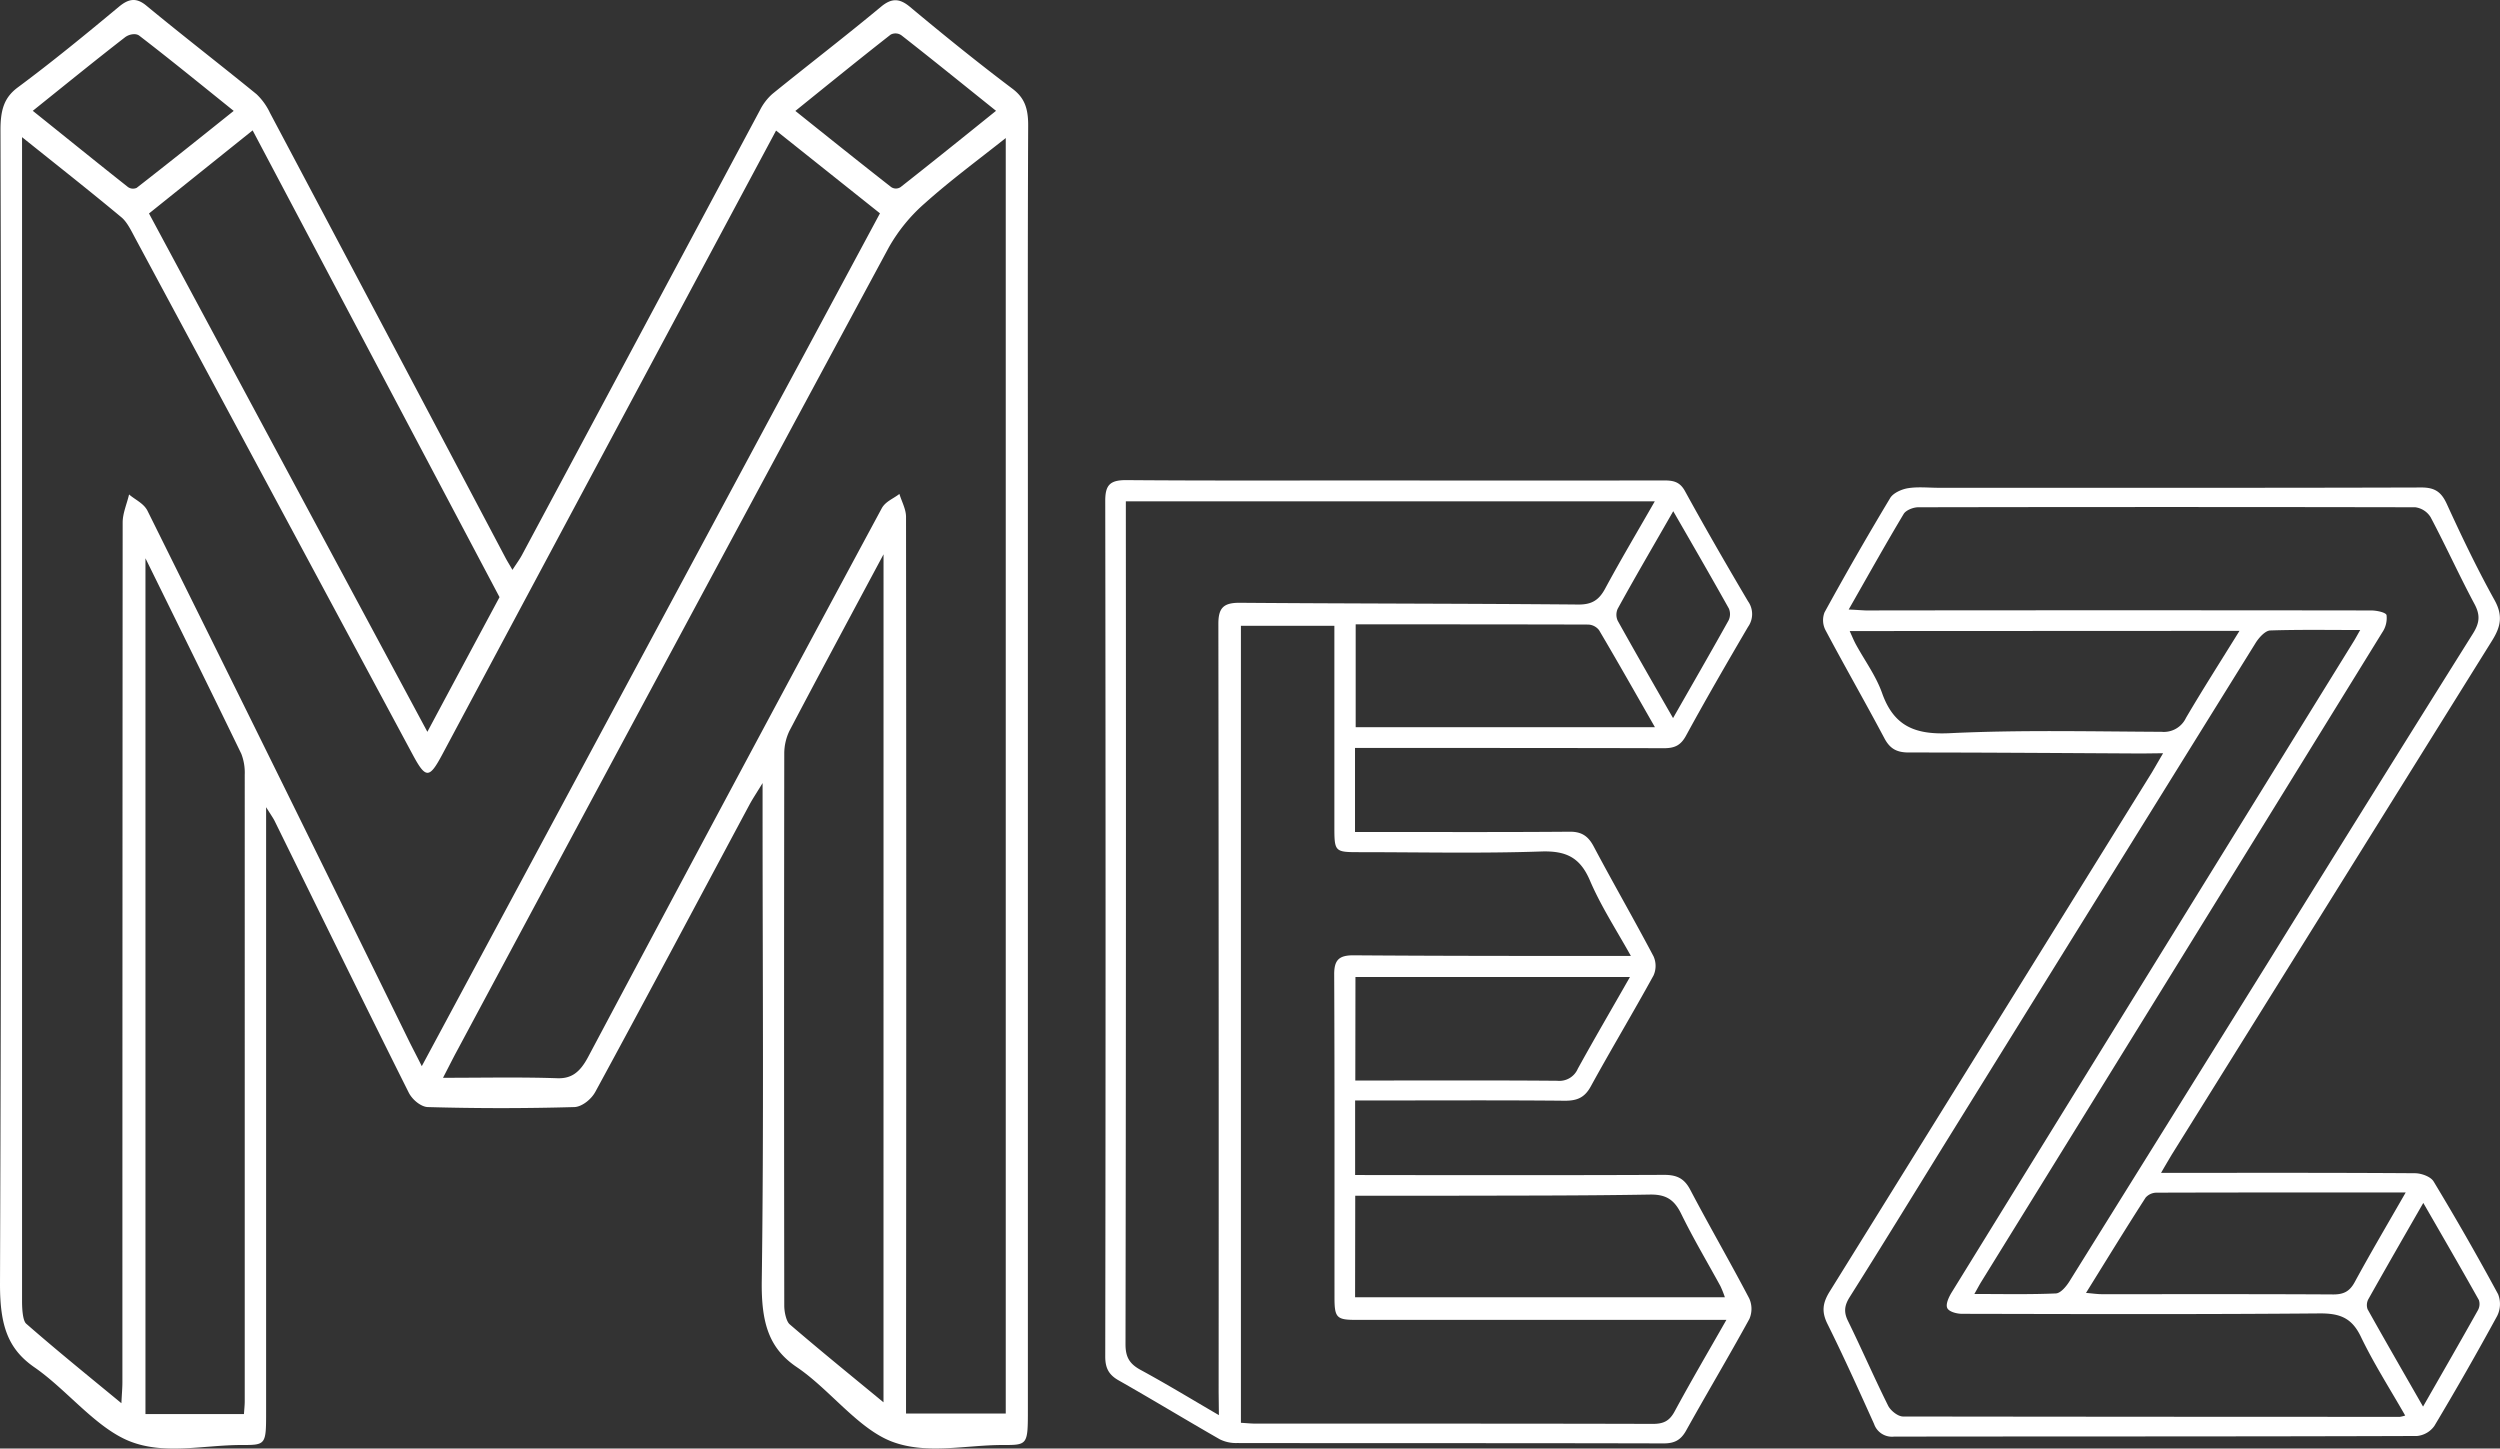 <svg xmlns="http://www.w3.org/2000/svg" viewBox="0 0 671.14 388.87"><rect x="0" y="0" width="671.14" height="388.87" fill="#333333" stroke="none"/><defs><style>.cls-1{fill:#fff;}</style></defs><g id="Camada_2" data-name="Camada 2"><g id="Camada_1-2" data-name="Camada 1"><g id="Camada_2-2" data-name="Camada 2"><g id="Camada_1-2-2" data-name="Camada 1-2"><path class="cls-1" d="M71.44,216.69V378.8c0,9.11,0,9.13-6.63,9.12-10,0-20.43,2.65-29.7-.89S18,373.08,9.15,367C2.15,362.11,0,355.9,0,344.82q.55-155,.13-309.94c0-5.58,1.07-8.75,4.65-11.42C14,16.62,23,9.24,31.94,1.8c2.59-2.14,4.63-2.54,7.36-.28,9.79,8.09,19.75,15.76,29.57,23.77a16.66,16.66,0,0,1,3.6,5Q104.14,90,135.74,149.82c.47.88,1,1.71,1.83,3.17,1-1.58,2-2.88,2.75-4.36Q172.18,89.14,204,29.6a14.66,14.66,0,0,1,3.39-4.42c9.7-7.86,19.53-15.4,29.16-23.4,2.86-2.37,5-2.23,7.78.1,9.08,7.58,18.25,15,27.55,22,3,2.31,4.16,4.94,4.14,9.81-.15,32.59-.08,65.18-.08,97.77V378.24c0,9.67,0,9.7-6.79,9.68-9.95,0-20.42,2.61-29.7-.91-9.09-3.46-16.7-14-25.48-19.95-7.45-5-9.63-11.71-9.47-23.21.57-41.44.22-82.91.22-124.37v-9.26c-1.71,2.81-2.69,4.25-3.54,5.84-13.76,25.69-27.44,51.45-41.33,77-1.19,2.2-3.74,4.09-5.68,4.14q-19.66.56-39.32,0c-1.76-.05-4.12-1.88-5.14-3.92-12.07-24.11-23.94-48.42-35.87-72.66C73.38,219.64,72.73,218.78,71.44,216.69ZM5.92,36.82V349.33c0,2,.18,5.16,1.09,6,8.23,7.2,16.64,14,25.58,21.37.13-2.64.27-4.13.27-5.61q0-115.39.07-230.8c0-2.52,1.13-5,1.72-7.55,1.7,1.47,4,2.39,5,4.49Q75,208.41,110,279.86c1,2,2,3.88,3.23,6.36l123-228.95L208.34,35.05c-30.12,56.28-59.9,111.88-89.63,167.54-3.42,6.39-4.39,6.56-7.85.12Q73.65,133.43,36.42,64.16c-1.13-2.1-2.26-4.52-3.81-5.81C24.09,51.25,15.44,44.45,5.92,36.82Zm113,252.52c11,0,20.84-.22,30.71.12,3.69.12,6-1.47,8.24-5.68q39.24-73.8,78.8-147.25c1-1.91,3.16-2.65,4.78-3.93.62,2.05,1.78,4.1,1.78,6.15q.12,116.07,0,232.14v8.58H270V37.06c-7.57,6-14.81,11.33-21.67,17.46a45.28,45.28,0,0,0-9.78,12q-58,107.6-115.81,215.48c-1.09,2-2.13,4.11-3.81,7.34ZM39.05,149.87V379.62H65.49c.09-1.36.21-2.41.21-3.47V208a14.11,14.11,0,0,0-.92-5.64C56.53,185.33,48.19,168.46,39.05,149.87Zm95.05,10.44L67.82,35,40,57.31l74.73,139.15C121.25,184.26,127.49,172.63,134.1,160.31Zm103.09-11.5c-9.05,16.92-17.23,32.11-25.28,47.43a14.17,14.17,0,0,0-1.37,6.07q-.1,74.1,0,148.21c0,1.72.56,4.25,1.46,5,8.14,7,16.42,13.72,25.18,20.94ZM8.8,29.75c9,7.21,17.13,13.81,25.35,20.3a2.34,2.34,0,0,0,2.54.38c8.51-6.62,17-13.41,26.05-20.66C53.8,22.58,45.65,15.93,37.38,9.57c-1-.74-2.78-.36-3.83.45C25.55,16.22,17.64,22.66,8.8,29.75Zm258.59,0C258.48,22.61,250.33,16,242.11,9.57a2.76,2.76,0,0,0-3-.28c-8.34,6.52-16.6,13.24-25.59,20.49,9,7.21,17.36,13.9,25.72,20.44a2.26,2.26,0,0,0,2.54,0c8.33-6.55,16.62-13.22,25.61-20.47Z"/></g></g><path class="cls-1" d="M363.79,315.43v-20h4.84c17.17,0,34.34-.1,51.51.07,3.39,0,5.37-.93,7-4,5.46-9.95,11.31-19.7,16.77-29.65a6.29,6.29,0,0,0,0-5.1c-5.23-9.91-10.83-19.63-16.08-29.53-1.52-2.86-3.34-4-6.58-3.94-17.32.14-34.64.07-52,.07h-5.49V200.79h4.79c26.05,0,52.1,0,78.15.07,2.86,0,4.49-.74,5.92-3.36,5.36-9.84,11-19.56,16.65-29.21a5.92,5.92,0,0,0,0-6.87c-5.78-9.78-11.46-19.61-16.92-29.57-1.43-2.62-3.27-2.88-5.77-2.87q-38.62.06-77.26,0c-22.35,0-44.7.09-67.05-.09-4.34,0-5.57,1.38-5.56,5.61q.17,114.84,0,229.69c0,3,.9,4.85,3.56,6.36,9.12,5.18,18.09,10.63,27.19,15.84a9.73,9.73,0,0,0,4.61,1c38.19.06,76.37,0,114.56.1,2.88,0,4.58-.88,6-3.41,5.59-10.05,11.49-19.94,17-30a6.79,6.79,0,0,0-.05-5.53c-5.13-9.79-10.68-19.36-15.82-29.15-1.62-3.08-3.64-4-7-4-25.89.12-51.78.06-77.67.06ZM358.22,168v54c0,6.63.13,6.77,6.61,6.77,16.28,0,32.57.37,48.82-.18,6.67-.23,10.49,1.5,13.17,7.77,2.91,6.81,7,13.11,11,20.27h-7.06c-22.49,0-45,0-67.47-.17-3.83,0-5.14,1.26-5.12,5.16.13,28.9.07,57.81.08,86.71,0,5.37.57,6,5.68,6h99.53c-4.85,8.52-9.52,16.47-13.9,24.58-1.39,2.58-3,3.35-5.89,3.34-35.52-.1-71-.06-106.54-.07-1.29,0-2.57-.14-4-.22V168Zm-31,211.9c-7.49-4.36-14.14-8.41-21-12.13-2.94-1.6-4.07-3.39-4.07-6.87q.18-110.85.09-221.69v-4.63h142c-4.63,8.09-9.14,15.67-13.32,23.42-1.66,3.09-3.57,4.32-7.22,4.29-30.33-.27-60.66-.23-91-.47-4.32,0-5.62,1.46-5.62,5.66q.13,103.11.07,206.2Zm36.6-58.9c8.77,0,17,0,25.32,0,17.9-.05,35.81,0,53.71-.31,4.37-.09,6.6,1.34,8.46,5.13,3.23,6.61,7,12.95,10.54,19.43a27.35,27.35,0,0,1,1.2,3H363.78Zm80.5-125.78H363.94V167.61c21.06,0,41.76,0,62.47.06a3.88,3.88,0,0,1,2.86,1.49C434.27,177.63,439.11,186.19,444.28,195.23Zm-80.44,67.06h73.69c-4.86,8.54-9.53,16.52-14,24.63a5.37,5.37,0,0,1-5.5,3.23c-16.12-.14-32.24-.07-48.37-.07h-5.86Zm85.34-125c5.19,9,10.12,17.52,14.91,26.09a3.86,3.86,0,0,1-.08,3.17c-4.79,8.6-9.71,17.12-14.91,26.24-5.16-9-10.08-17.56-14.86-26.15a3.88,3.88,0,0,1,0-3.2C439,154.82,444,146.32,449.18,137.25Z"/><path class="cls-1" d="M580.7,202.21c-1.3,2.21-2.14,3.69-3,5.14Q534.48,277,491.22,346.67c-1.91,3.06-2.27,5.44-.63,8.74,4.39,8.84,8.45,17.85,12.51,26.85a5.08,5.08,0,0,0,5.33,3.41c46.81-.08,93.62,0,140.43-.17a6.46,6.46,0,0,0,4.66-2.7q8.73-14.6,16.86-29.53a7.13,7.13,0,0,0,.24-5.85q-8.29-15.33-17.31-30.26c-.78-1.29-3.26-2.19-5-2.2-20.86-.15-41.71-.1-62.56-.1h-5.6c1.15-2,2-3.42,2.83-4.83Q626,241,669,172c2.43-3.88,2.94-6.85.62-11-4.64-8.37-8.78-17-12.78-25.75-1.48-3.22-3.24-4.4-6.88-4.38-43.16.13-86.33.08-129.49.08-2.77,0-5.6-.32-8.3.12-1.73.29-4,1.31-4.78,2.7q-9.09,15.13-17.58,30.62a5.8,5.8,0,0,0,.22,4.71c5.17,9.75,10.67,19.33,15.84,29.08,1.5,2.84,3.35,3.83,6.53,3.83,20.84,0,41.69.16,62.54.27Zm-84.41-38.58c5.18-9.09,9.85-17.45,14.77-25.67.61-1,2.55-1.77,3.87-1.78q66.74-.13,133.46,0a5.72,5.72,0,0,1,4.12,2.66c4.08,7.7,7.68,15.65,11.79,23.33,1.61,3,1.34,5.1-.41,7.9q-27.58,44-54.9,88.1-26.73,42.94-53.48,85.89c-.84,1.33-2.34,3.12-3.6,3.17-7.06.31-14.14.15-21.88.15.88-1.55,1.33-2.42,1.84-3.25Q585.73,257,639.55,169.75a6.79,6.79,0,0,0,1.13-4.62c-.19-.74-2.68-1.25-4.13-1.25q-67.83-.09-135.64,0C499.65,163.83,498.39,163.72,496.29,163.63Zm137.32,5.5c-.91,1.6-1.31,2.36-1.77,3.09q-54,87.35-107.89,174.71c-.77,1.25-1.66,3.15-1.21,4.19s2.58,1.58,4,1.58c32.07.07,64.14.17,96.2-.11,5.33,0,8.45,1.28,10.83,6.22,3.48,7.25,7.85,14.07,11.92,21.2a8.84,8.84,0,0,1-1.4.35q-66.71,0-133.4-.09c-1.37,0-3.32-1.55-4-2.88-3.75-7.53-7.11-15.26-10.81-22.82-1.18-2.41-.9-4.18.49-6.38,9-14.27,17.79-28.64,26.68-43q41.12-66.32,82.29-132.6c.89-1.42,2.55-3.28,3.92-3.34C617.25,169,625.08,169.13,633.61,169.13Zm-32.41.23c-5,8.09-9.84,15.65-14.37,23.37a6.55,6.55,0,0,1-6.54,3.73c-19-.09-38-.54-56.88.37-9.28.44-15-1.86-18.16-10.79-1.63-4.6-4.65-8.7-7-13-.59-1.08-1.05-2.23-1.69-3.63Zm44.62,150.77c-4.85,8.46-9.41,16.18-13.68,24.05-1.38,2.54-3,3.34-5.83,3.32-20.69-.12-41.39-.06-62.08-.07-1.22,0-2.43-.19-4.23-.34,5.52-8.89,10.66-17.28,16-25.58a3.94,3.94,0,0,1,2.9-1.33C600.85,320.11,622.85,320.13,645.82,320.13Zm4.66,57.48c-5.2-9.08-10.11-17.57-14.89-26.14a3.35,3.35,0,0,1,.24-2.75c4.74-8.44,9.57-16.82,14.72-25.79,5.19,9,10.12,17.51,14.92,26.08a3.41,3.41,0,0,1-.29,2.78C660.45,360.24,655.61,368.63,650.48,377.61Z"/></g></g></svg>